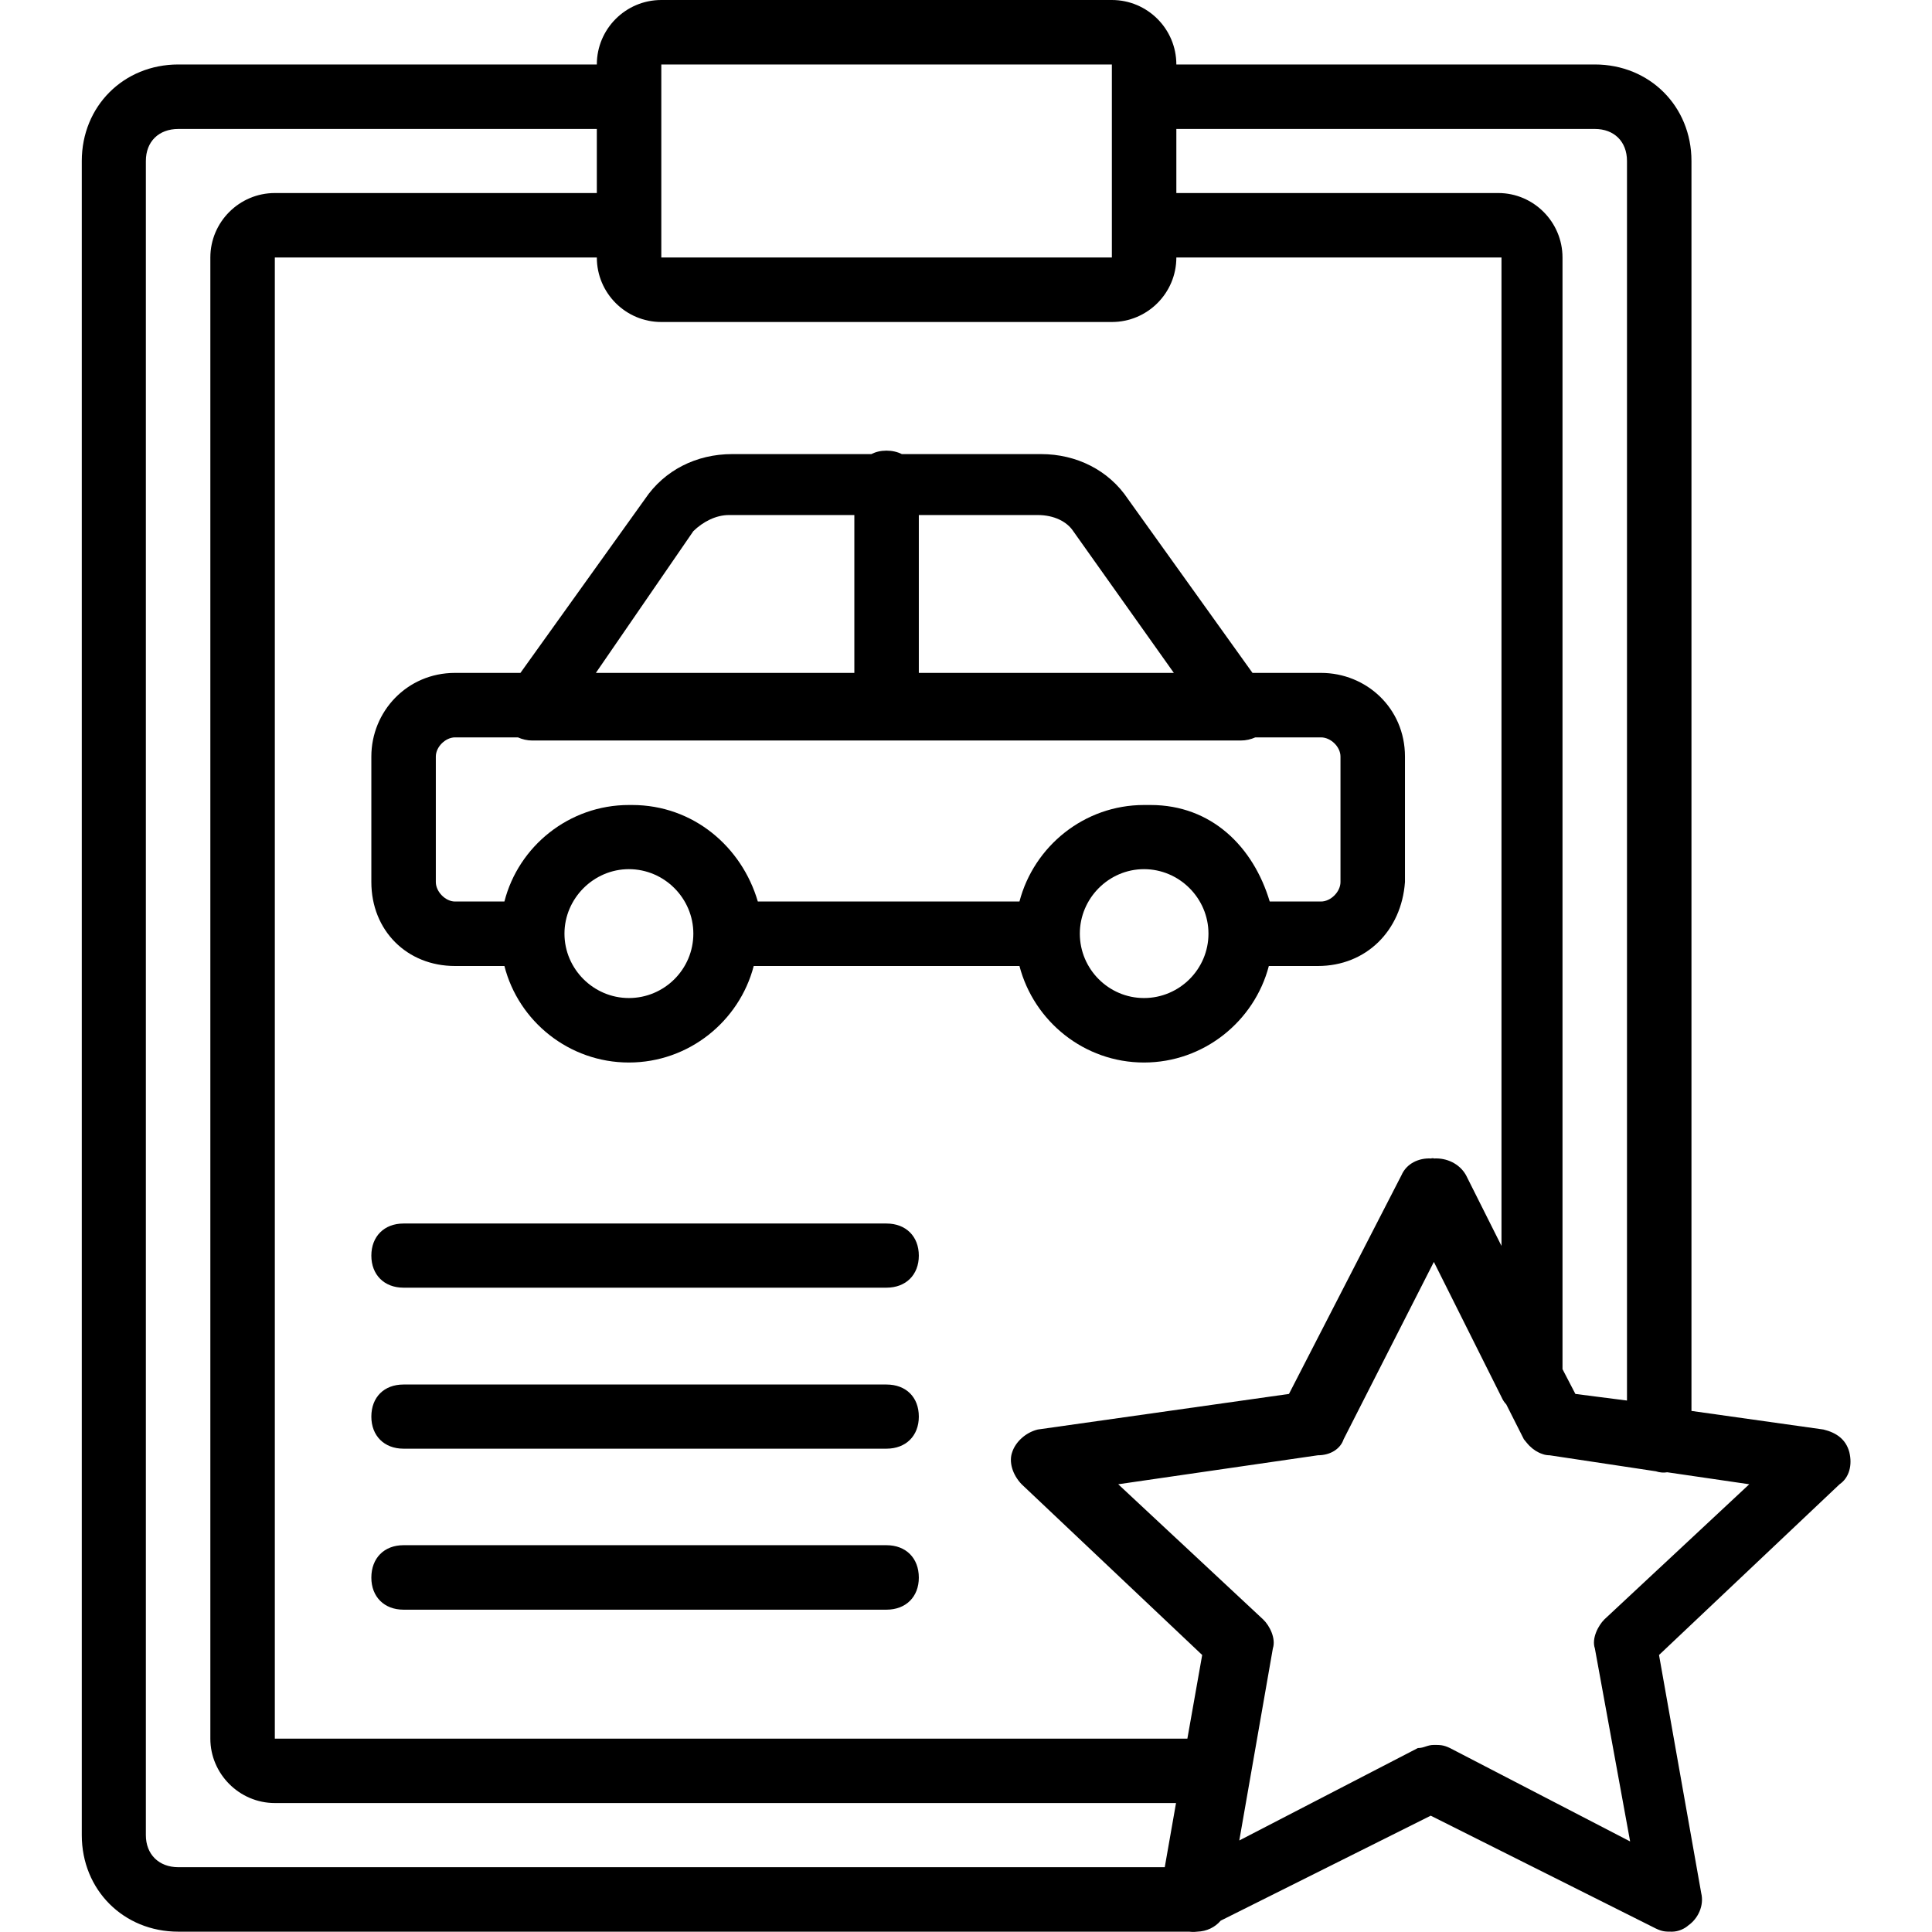 <svg xmlns="http://www.w3.org/2000/svg" width="32" height="32" viewBox="0 0 24 24">
    <path d="M 22.973 18.039 C 22.93 17.879 22.812 17.797 22.652 17.758 L 21.012 17.527 L 21.012 2 C 21.012 1.32 20.492 0.801 19.812 0.801 L 14.613 0.801 C 14.613 0.359 14.254 0 13.812 0 L 8.215 0 C 7.773 0 7.414 0.359 7.414 0.801 L 2.215 0.801 C 1.535 0.801 1.016 1.32 1.016 2 L 1.016 22.797 C 1.016 23.477 1.535 23.996 2.215 23.996 L 14.773 23.996 C 14.805 24 14.84 24 14.871 23.996 C 14.992 23.992 15.094 23.941 15.164 23.859 L 17.773 22.555 L 20.57 23.957 C 20.652 23.996 20.691 23.996 20.77 23.996 C 20.852 23.996 20.93 23.957 20.973 23.918 C 21.09 23.836 21.172 23.676 21.133 23.516 L 20.609 20.559 L 22.852 18.438 C 22.973 18.355 23.012 18.199 22.973 18.039 Z M 8.215 4 L 13.812 4 C 14.254 4 14.613 3.641 14.613 3.199 L 18.652 3.199 L 18.652 15.477 L 18.211 14.598 C 18.129 14.453 17.969 14.383 17.816 14.391 C 17.805 14.387 17.789 14.387 17.777 14.391 C 17.625 14.383 17.473 14.453 17.41 14.598 L 16.012 17.316 L 12.891 17.758 C 12.734 17.797 12.613 17.918 12.574 18.039 C 12.531 18.156 12.574 18.316 12.691 18.438 L 14.934 20.559 L 14.75 21.598 L 3.414 21.598 L 3.414 3.199 L 7.414 3.199 C 7.414 3.641 7.773 4 8.215 4 Z M 19.812 1.602 C 20.051 1.602 20.211 1.758 20.211 2 L 20.211 17.398 L 19.57 17.316 L 19.41 17.008 L 19.41 3.199 C 19.41 2.758 19.051 2.398 18.613 2.398 L 14.613 2.398 L 14.613 1.602 Z M 8.215 0.801 L 13.812 0.801 L 13.812 3.199 L 8.215 3.199 Z M 1.812 22.797 L 1.812 2 C 1.812 1.758 1.973 1.602 2.215 1.602 L 7.414 1.602 L 7.414 2.398 L 3.414 2.398 C 2.973 2.398 2.613 2.758 2.613 3.199 L 2.613 21.598 C 2.613 22.035 2.973 22.398 3.414 22.398 L 14.609 22.398 L 14.469 23.195 L 2.215 23.195 C 1.973 23.195 1.812 23.035 1.812 22.797 Z M 19.93 20.117 C 19.852 20.195 19.77 20.355 19.812 20.477 L 20.25 22.875 L 18.012 21.715 C 17.93 21.676 17.891 21.676 17.812 21.676 C 17.73 21.676 17.691 21.715 17.613 21.715 L 15.395 22.863 L 15.812 20.477 C 15.852 20.355 15.773 20.195 15.691 20.117 L 13.891 18.438 L 16.371 18.078 C 16.531 18.078 16.652 17.996 16.691 17.879 L 17.812 15.676 L 18.652 17.355 C 18.668 17.391 18.688 17.422 18.711 17.445 L 18.93 17.879 C 18.953 17.906 18.973 17.934 19 17.961 C 19.047 18.008 19.102 18.043 19.16 18.062 C 19.191 18.074 19.223 18.078 19.25 18.078 L 20.57 18.277 C 20.617 18.293 20.668 18.297 20.711 18.289 L 21.73 18.438 Z M 19.93 20.117"/>
    <path d="M5.652 8.359C5.055 8.359 4.613 8.84 4.613 9.398L4.613 10.957C4.613 11.559 5.055 12 5.652 12L6.266 12C6.441 12.688 7.07 13.199 7.812 13.199 8.555 13.199 9.184 12.688 9.363 12L12.664 12C12.844 12.688 13.469 13.199 14.211 13.199 14.953 13.199 15.582 12.688 15.762 12L16.371 12C16.973 12 17.41 11.559 17.453 10.957L17.453 9.398C17.453 8.797 16.973 8.359 16.41 8.359L15.559 8.359 14.012 6.199C13.773 5.84 13.371 5.641 12.934 5.641L11.203 5.641C11.148 5.613 11.082 5.598 11.012 5.598 10.941 5.598 10.879 5.613 10.824 5.641L9.094 5.641C8.652 5.641 8.254 5.84 8.012 6.199L6.465 8.359zM7.812 12.398C7.375 12.398 7.012 12.039 7.012 11.598 7.012 11.16 7.375 10.797 7.812 10.797 8.254 10.797 8.613 11.16 8.613 11.598 8.613 12.039 8.254 12.398 7.812 12.398zM14.211 12.398C13.773 12.398 13.414 12.039 13.414 11.598 13.414 11.16 13.773 10.797 14.211 10.797 14.652 10.797 15.012 11.16 15.012 11.598 15.012 12.039 14.652 12.398 14.211 12.398zM16.652 9.398L16.652 10.957C16.652 11.078 16.531 11.199 16.41 11.199L15.773 11.199C15.57 10.52 15.051 10 14.293 10 14.277 10 14.262 10 14.25 10 14.238 10 14.223 10 14.211 10 13.469 10 12.844 10.512 12.664 11.199L9.414 11.199C9.215 10.52 8.613 10 7.852 10 7.848 10 7.84 10 7.832 10 7.824 10 7.82 10 7.812 10 7.07 10 6.441 10.512 6.266 11.199L5.652 11.199C5.535 11.199 5.414 11.078 5.414 10.957L5.414 9.398C5.414 9.277 5.535 9.16 5.652 9.16L6.434 9.16C6.488 9.184 6.547 9.199 6.613 9.199L15.41 9.199C15.48 9.199 15.539 9.184 15.594 9.16L16.41 9.16C16.531 9.16 16.652 9.277 16.652 9.398zM13.332 6.598L14.582 8.359 11.414 8.359 11.414 6.398 12.891 6.398C13.094 6.398 13.254 6.48 13.332 6.598zM8.613 6.598C8.734 6.48 8.895 6.398 9.055 6.398L10.613 6.398 10.613 8.359 7.402 8.359zM11.012 15.199L5.012 15.199C4.773 15.199 4.613 15.359 4.613 15.598 4.613 15.836 4.773 15.996 5.012 15.996L11.012 15.996C11.254 15.996 11.414 15.836 11.414 15.598 11.414 15.359 11.254 15.199 11.012 15.199zM11.012 17.199L5.012 17.199C4.773 17.199 4.613 17.355 4.613 17.598 4.613 17.836 4.773 17.996 5.012 17.996L11.012 17.996C11.254 17.996 11.414 17.836 11.414 17.598 11.414 17.355 11.254 17.199 11.012 17.199zM11.012 19.195L5.012 19.195C4.773 19.195 4.613 19.355 4.613 19.598 4.613 19.836 4.773 19.996 5.012 19.996L11.012 19.996C11.254 19.996 11.414 19.836 11.414 19.598 11.414 19.355 11.254 19.195 11.012 19.195zM11.012 19.195"/>
</svg>
